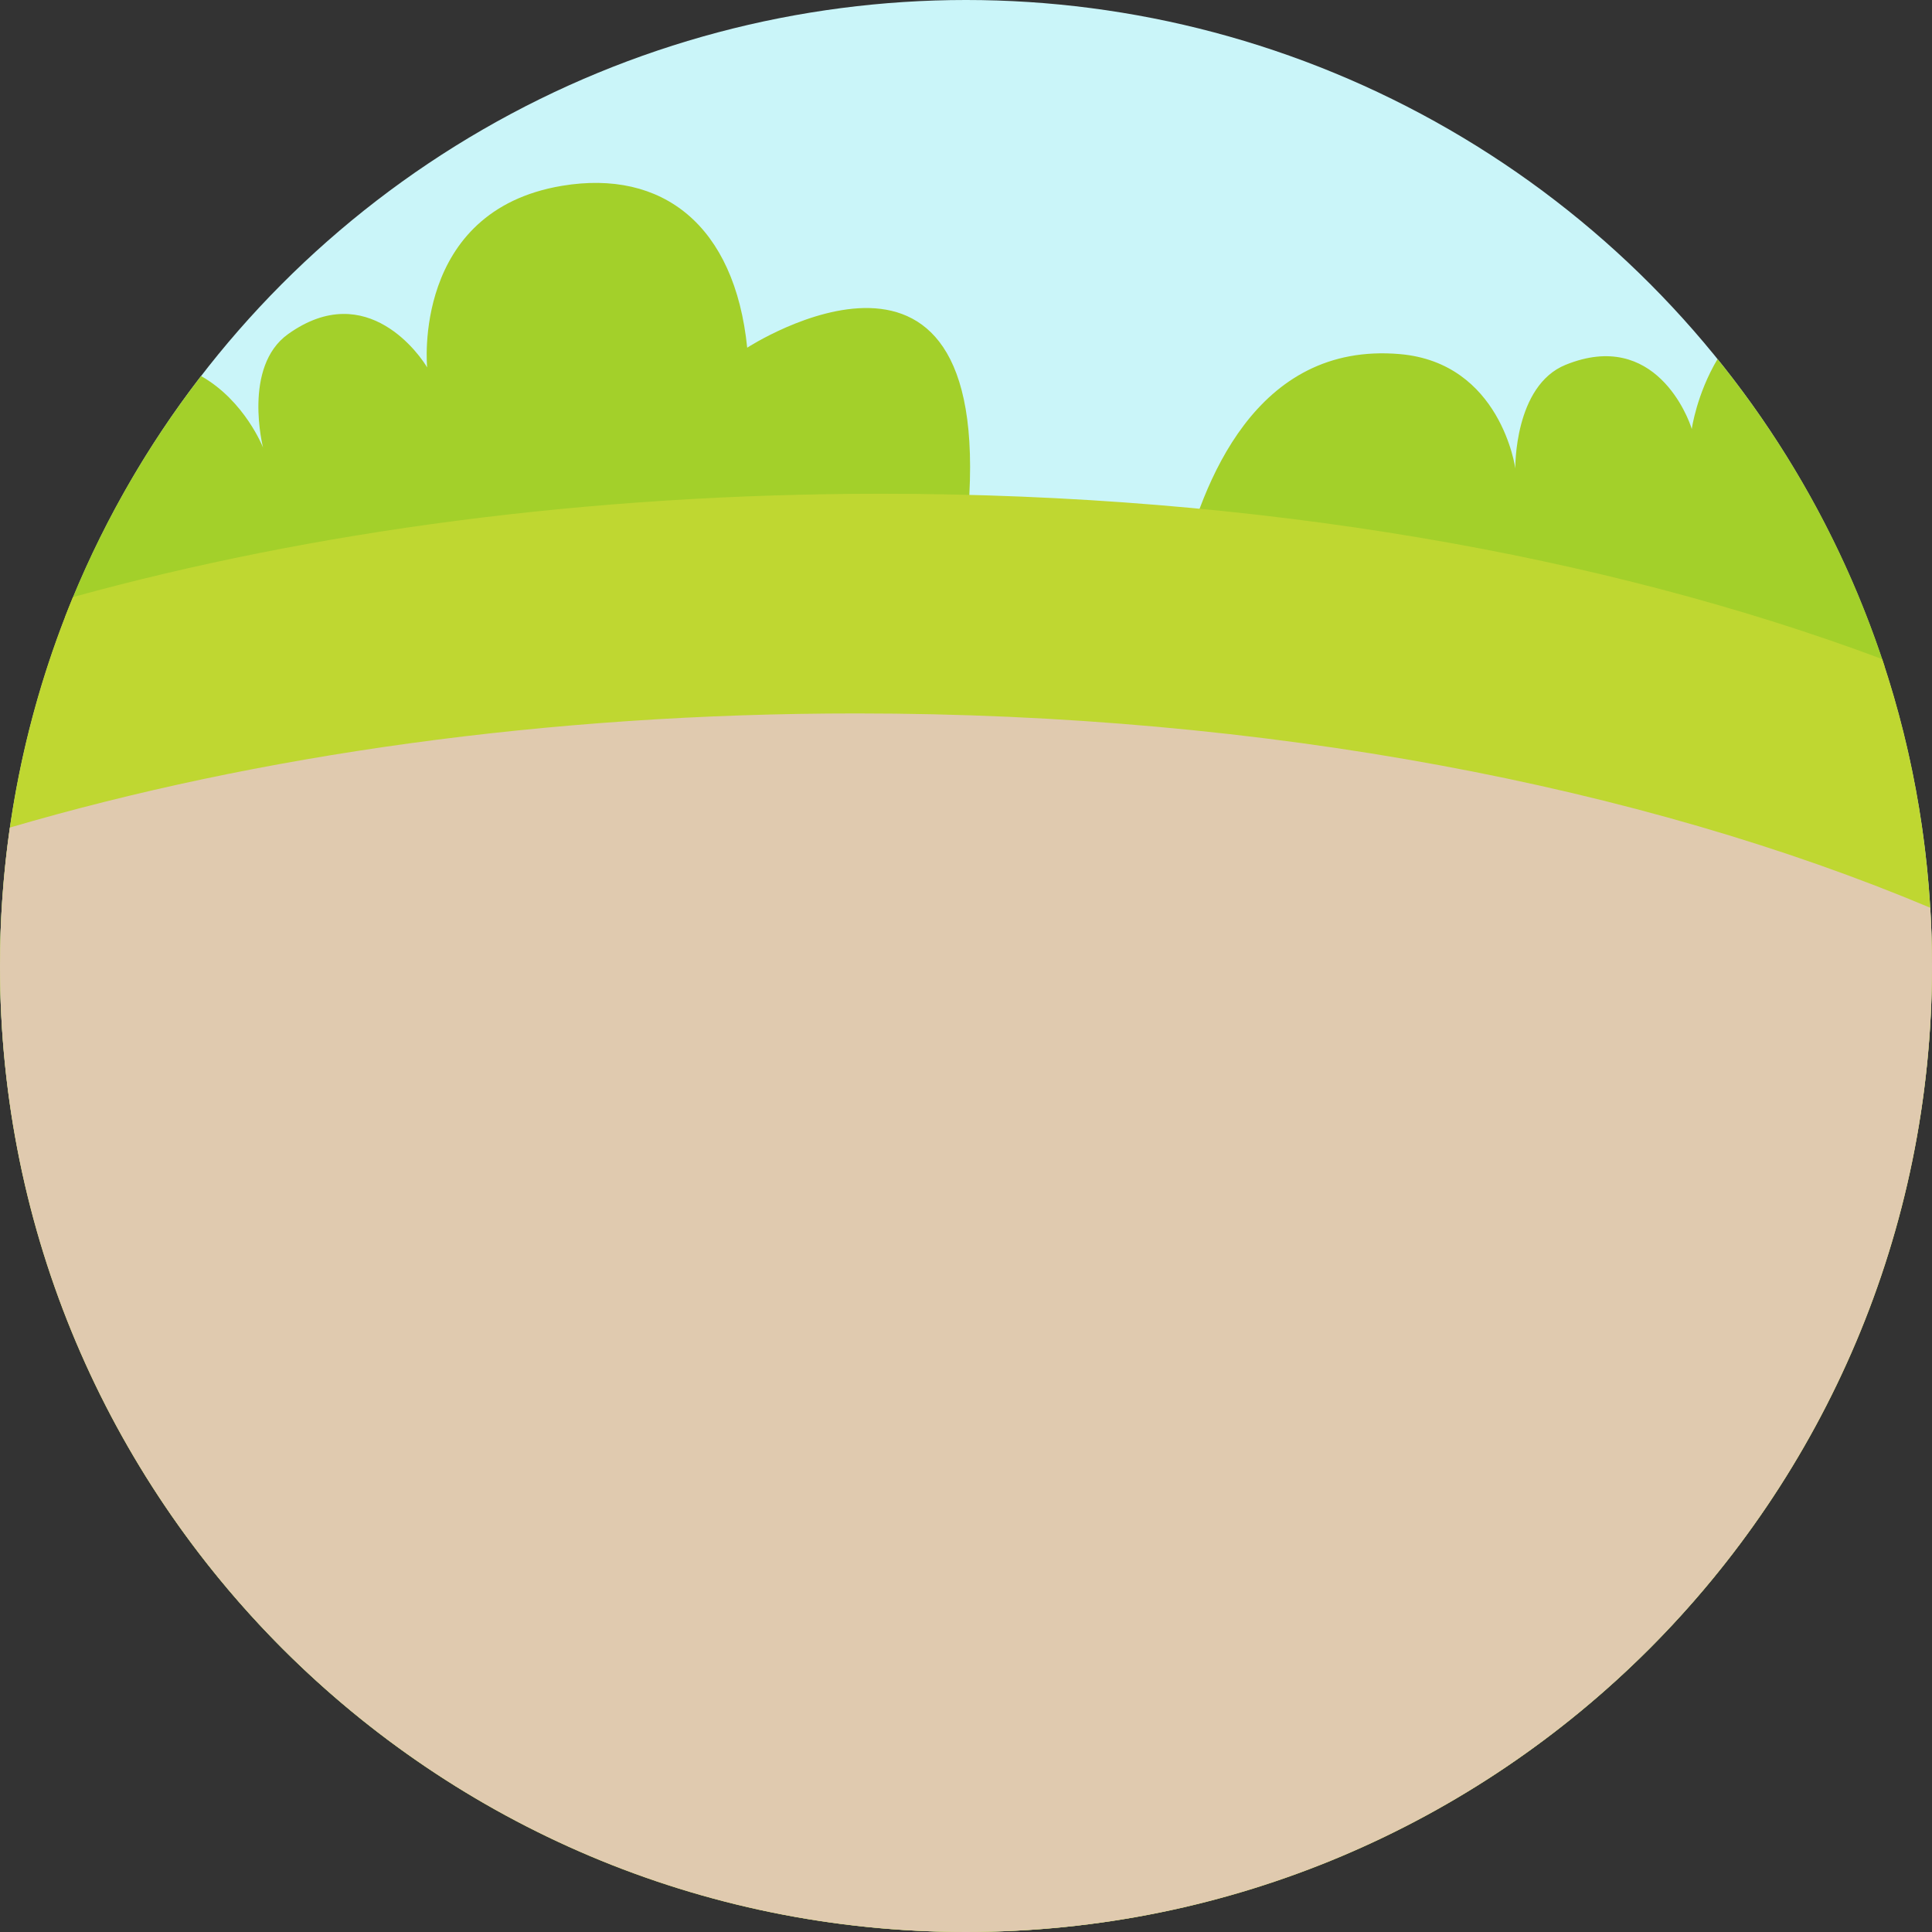 <?xml version="1.0" encoding="utf-8"?>
<!-- Generator: Adobe Illustrator 24.2.3, SVG Export Plug-In . SVG Version: 6.00 Build 0)  -->
<svg version="1.1" xmlns="http://www.w3.org/2000/svg" xmlns:xlink="http://www.w3.org/1999/xlink" x="0px" y="0px"
	 viewBox="0 0 914.446 914.446" enable-background="new 0 0 914.446 914.446" xml:space="preserve">
<rect x="0" y="0" width="914.446" height="914.446" fill="#333333" stroke="none"/>
<g id="neposenkello_x5F_park_x5F_bg">
	<circle fill="#CAF5F9" cx="457.223" cy="457.223" r="457.223"/>
	<path fill="#A3D02A" d="M812.938,169.943c-9.95,16.727-12.199,33.126-12.199,33.126c-1.494-5.175-17.317-47.561-59.691-30.402
		c-24.454,9.901-23.825,49.018-23.825,49.018s-6.803-49.987-54.75-54.094c-68.156-5.838-93.599,60.949-103.632,102.962
		l333.18,44.847C874.582,261.9,847.543,212.738,812.938,169.943z"/>
	<path fill="#A3D02A" d="M353.662,164.573c-5.909-58.103-40.184-84.534-87.591-76.636c-71.277,11.876-63.899,85.99-63.899,85.99
		c-2.685-4.732-28.204-42.644-65.79-15.817c-21.691,15.481-11.868,53.758-11.868,53.758s-8.604-22.141-29.358-33.883
		c-26.606,34.447-48.403,72.796-64.392,114.042l426.945-43.417C473.611,86.532,353.662,164.573,353.662,164.573z"/>
	<path fill="#BFD731" d="M34.537,282.605C12.285,336.408,0,395.38,0,457.223C0,709.74,204.706,914.446,457.223,914.446
		c252.518,0,457.223-204.706,457.223-457.223c0-50.781-8.285-99.627-23.566-145.265c-131.139-49.071-295.395-78.253-473.673-78.253
		C278.085,233.705,147.508,251.48,34.537,282.605z"/>
	<path fill="#E0CAAF" d="M4.667,391.7C1.596,413.099,0,434.974,0,457.223C0,709.74,204.706,914.446,457.223,914.446
		c252.518,0,457.223-204.706,457.223-457.223c0-9.259-0.283-18.451-0.826-27.574c-136.273-57.305-313.935-91.972-508.252-91.972
		C258.782,337.677,121.68,357.409,4.667,391.7z"/>
</g>
<g id="Layer_1">
</g>
</svg>
